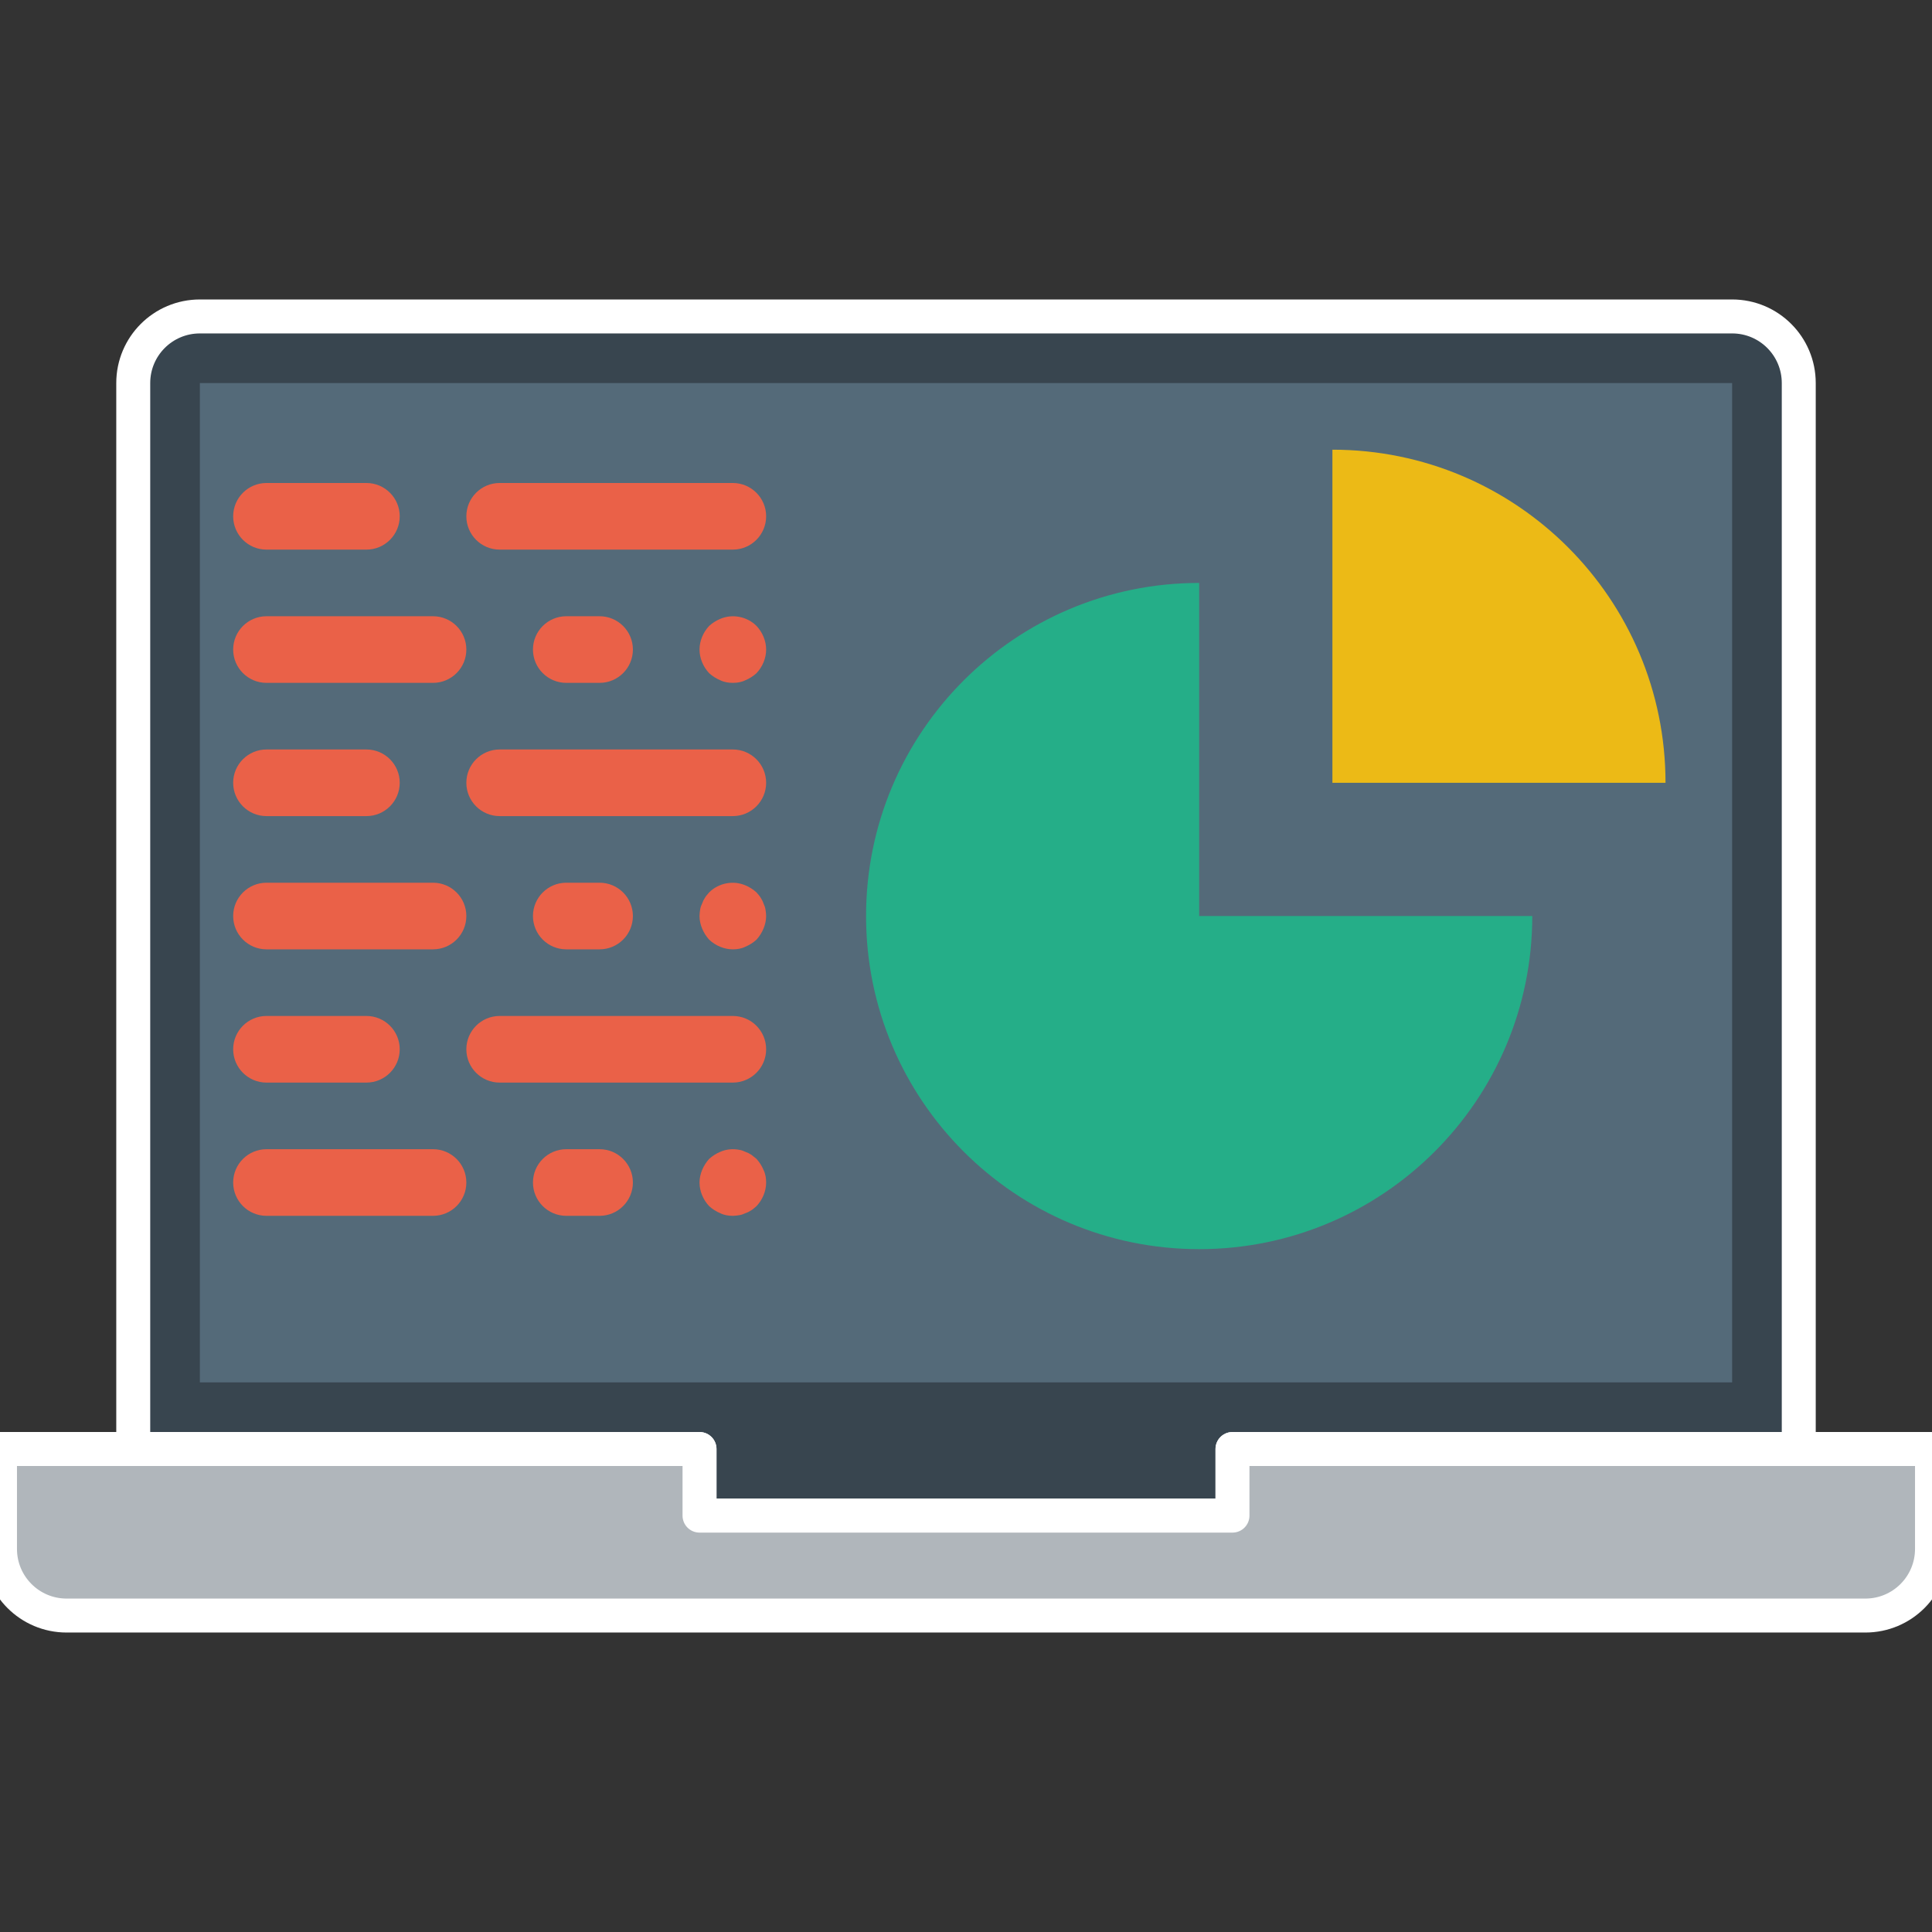 <?xml version="1.0" encoding="iso-8859-1"?>
<!-- Generator: Adobe Illustrator 19.0.0, SVG Export Plug-In . SVG Version: 6.00 Build 0)  -->
<svg version="1.1" id="Layer_1" xmlns="http://www.w3.org/2000/svg" xmlns:xlink="http://www.w3.org/1999/xlink" x="0px" y="0px"
	 viewBox="0 0 512 512" style="enable-background:new 0 0 512 512;" xml:space="preserve">
	 <rect x="0" y="0" width="512" height="512" fill="#333333" stroke="none"/>
	 <style type="text/css">
	 .borde {
	stroke:#fff;
    stroke-width: 9px;
    stroke-linejoin: round;

}
	 }
	 </style>
<g>
	<path class="borde" style="fill:#38454F;" d="M185.379,384v17.655h141.241V384H476.69V101.517c0-9.754-7.901-17.655-17.655-17.655H52.966
		c-9.754,0-17.655,7.901-17.655,17.655V384H185.379z"/>
	<polygon style="fill:#546A79;" points="52.966,366.345 459.034,366.345 459.034,101.517 52.966,101.517 	"/>
	<path class="borde" style="fill:#B0B6BB;" d="M326.621,384v17.655H185.379V384H0v26.483c0,9.754,7.901,17.655,17.655,17.655h476.69
		c9.754,0,17.655-7.901,17.655-17.655V384H326.621z"/>
	<g>
		<path style="fill:#EA6148;" d="M97.103,145.655H70.621c-4.873,0-8.828-3.955-8.828-8.828c0-4.873,3.955-8.828,8.828-8.828h26.483
			c4.873,0,8.828,3.955,8.828,8.828C105.931,141.7,101.976,145.655,97.103,145.655"/>
		<path style="fill:#EA6148;" d="M194.207,145.655h-61.793c-4.873,0-8.828-3.955-8.828-8.828c0-4.873,3.955-8.828,8.828-8.828
			h61.793c4.873,0,8.828,3.955,8.828,8.828C203.034,141.7,199.08,145.655,194.207,145.655"/>
		<path style="fill:#EA6148;" d="M114.759,180.966H70.621c-4.873,0-8.828-3.955-8.828-8.828c0-4.873,3.955-8.828,8.828-8.828h44.138
			c4.873,0,8.828,3.955,8.828,8.828C123.586,177.011,119.631,180.966,114.759,180.966"/>
		<path style="fill:#EA6148;" d="M158.897,180.966h-8.828c-4.873,0-8.828-3.955-8.828-8.828c0-4.873,3.955-8.828,8.828-8.828h8.828
			c4.873,0,8.828,3.955,8.828,8.828C167.724,177.011,163.769,180.966,158.897,180.966"/>
		<path style="fill:#EA6148;" d="M194.207,180.966c-1.148,0-2.295-0.177-3.354-0.706c-1.059-0.441-2.03-1.059-2.913-1.854
			c-1.589-1.677-2.56-3.972-2.56-6.268c0-2.295,0.971-4.59,2.56-6.268c0.883-0.794,1.854-1.412,2.913-1.854
			c3.266-1.412,7.15-0.618,9.622,1.854c1.589,1.677,2.56,3.972,2.56,6.268c0,2.295-0.971,4.59-2.56,6.268
			c-0.883,0.794-1.854,1.412-2.913,1.854C196.502,180.789,195.354,180.966,194.207,180.966"/>
		<path style="fill:#EA6148;" d="M97.103,216.276H70.621c-4.873,0-8.828-3.955-8.828-8.828c0-4.873,3.955-8.828,8.828-8.828h26.483
			c4.873,0,8.828,3.955,8.828,8.828C105.931,212.321,101.976,216.276,97.103,216.276"/>
		<path style="fill:#EA6148;" d="M194.207,216.276h-61.793c-4.873,0-8.828-3.955-8.828-8.828c0-4.873,3.955-8.828,8.828-8.828
			h61.793c4.873,0,8.828,3.955,8.828,8.828C203.034,212.321,199.08,216.276,194.207,216.276"/>
		<path style="fill:#EA6148;" d="M114.759,251.586H70.621c-4.873,0-8.828-3.955-8.828-8.828s3.955-8.828,8.828-8.828h44.138
			c4.873,0,8.828,3.955,8.828,8.828S119.631,251.586,114.759,251.586"/>
		<path style="fill:#EA6148;" d="M158.897,251.586h-8.828c-4.873,0-8.828-3.955-8.828-8.828s3.955-8.828,8.828-8.828h8.828
			c4.873,0,8.828,3.955,8.828,8.828S163.769,251.586,158.897,251.586"/>
		<path style="fill:#EA6148;" d="M194.207,251.586c-2.295,0-4.59-0.971-6.268-2.56c-0.794-0.883-1.412-1.854-1.854-2.913
			c-0.441-1.059-0.706-2.207-0.706-3.354c0-0.618,0.088-1.148,0.177-1.766c0.088-0.53,0.265-1.059,0.53-1.589
			c0.177-0.53,0.441-1.059,0.794-1.589c0.265-0.441,0.706-0.883,1.059-1.324c2.472-2.472,6.356-3.266,9.622-1.854
			c1.059,0.441,2.03,1.059,2.913,1.854c0.353,0.441,0.794,0.883,1.059,1.324c0.353,0.53,0.618,1.059,0.794,1.589
			c0.265,0.53,0.441,1.059,0.53,1.589c0.088,0.618,0.177,1.148,0.177,1.766c0,1.148-0.265,2.295-0.706,3.354
			s-1.059,2.03-1.854,2.913c-0.883,0.794-1.854,1.412-2.913,1.854C196.502,251.41,195.354,251.586,194.207,251.586"/>
		<path style="fill:#EA6148;" d="M97.103,286.897H70.621c-4.873,0-8.828-3.955-8.828-8.828s3.955-8.828,8.828-8.828h26.483
			c4.873,0,8.828,3.955,8.828,8.828S101.976,286.897,97.103,286.897"/>
		<path style="fill:#EA6148;" d="M194.207,286.897h-61.793c-4.873,0-8.828-3.955-8.828-8.828s3.955-8.828,8.828-8.828h61.793
			c4.873,0,8.828,3.955,8.828,8.828S199.08,286.897,194.207,286.897"/>
		<path style="fill:#EA6148;" d="M114.759,322.207H70.621c-4.873,0-8.828-3.955-8.828-8.828s3.955-8.828,8.828-8.828h44.138
			c4.873,0,8.828,3.955,8.828,8.828S119.631,322.207,114.759,322.207"/>
		<path style="fill:#EA6148;" d="M158.897,322.207h-8.828c-4.873,0-8.828-3.955-8.828-8.828s3.955-8.828,8.828-8.828h8.828
			c4.873,0,8.828,3.955,8.828,8.828S163.769,322.207,158.897,322.207"/>
		<path style="fill:#EA6148;" d="M194.207,322.207c-1.148,0-2.295-0.177-3.354-0.706c-1.059-0.441-2.03-1.059-2.913-1.854
			c-1.589-1.677-2.56-3.972-2.56-6.268c0-1.148,0.265-2.295,0.706-3.354c0.441-1.059,1.059-2.03,1.854-2.913
			c0.883-0.794,1.854-1.412,2.913-1.854c1.589-0.706,3.354-0.883,5.12-0.53c0.53,0.088,1.059,0.265,1.589,0.53
			c0.53,0.177,1.059,0.441,1.589,0.794c0.441,0.353,0.883,0.706,1.324,1.059c0.794,0.883,1.412,1.854,1.854,2.913
			c0.53,1.059,0.706,2.207,0.706,3.354c0,2.295-0.971,4.59-2.56,6.268c-0.441,0.353-0.883,0.794-1.324,1.059
			c-0.53,0.353-1.059,0.618-1.589,0.794c-0.53,0.265-1.059,0.441-1.589,0.53C195.354,322.119,194.825,322.207,194.207,322.207"/>
	</g>
	<path style="fill:#ECBA16;" d="M353.103,119.172v88.276h88.276C441.379,158.694,401.858,119.172,353.103,119.172"/>
	<path style="fill:#25AE88;" d="M317.793,242.759v-88.276c-48.755,0-88.276,39.521-88.276,88.276s39.521,88.276,88.276,88.276
		s88.276-39.521,88.276-88.276H317.793z"/>
</g>
<g>
</g>
<g>
</g>
<g>
</g>
<g>
</g>
<g>
</g>
<g>
</g>
<g>
</g>
<g>
</g>
<g>
</g>
<g>
</g>
<g>
</g>
<g>
</g>
<g>
</g>
<g>
</g>
<g>
</g>
</svg>
